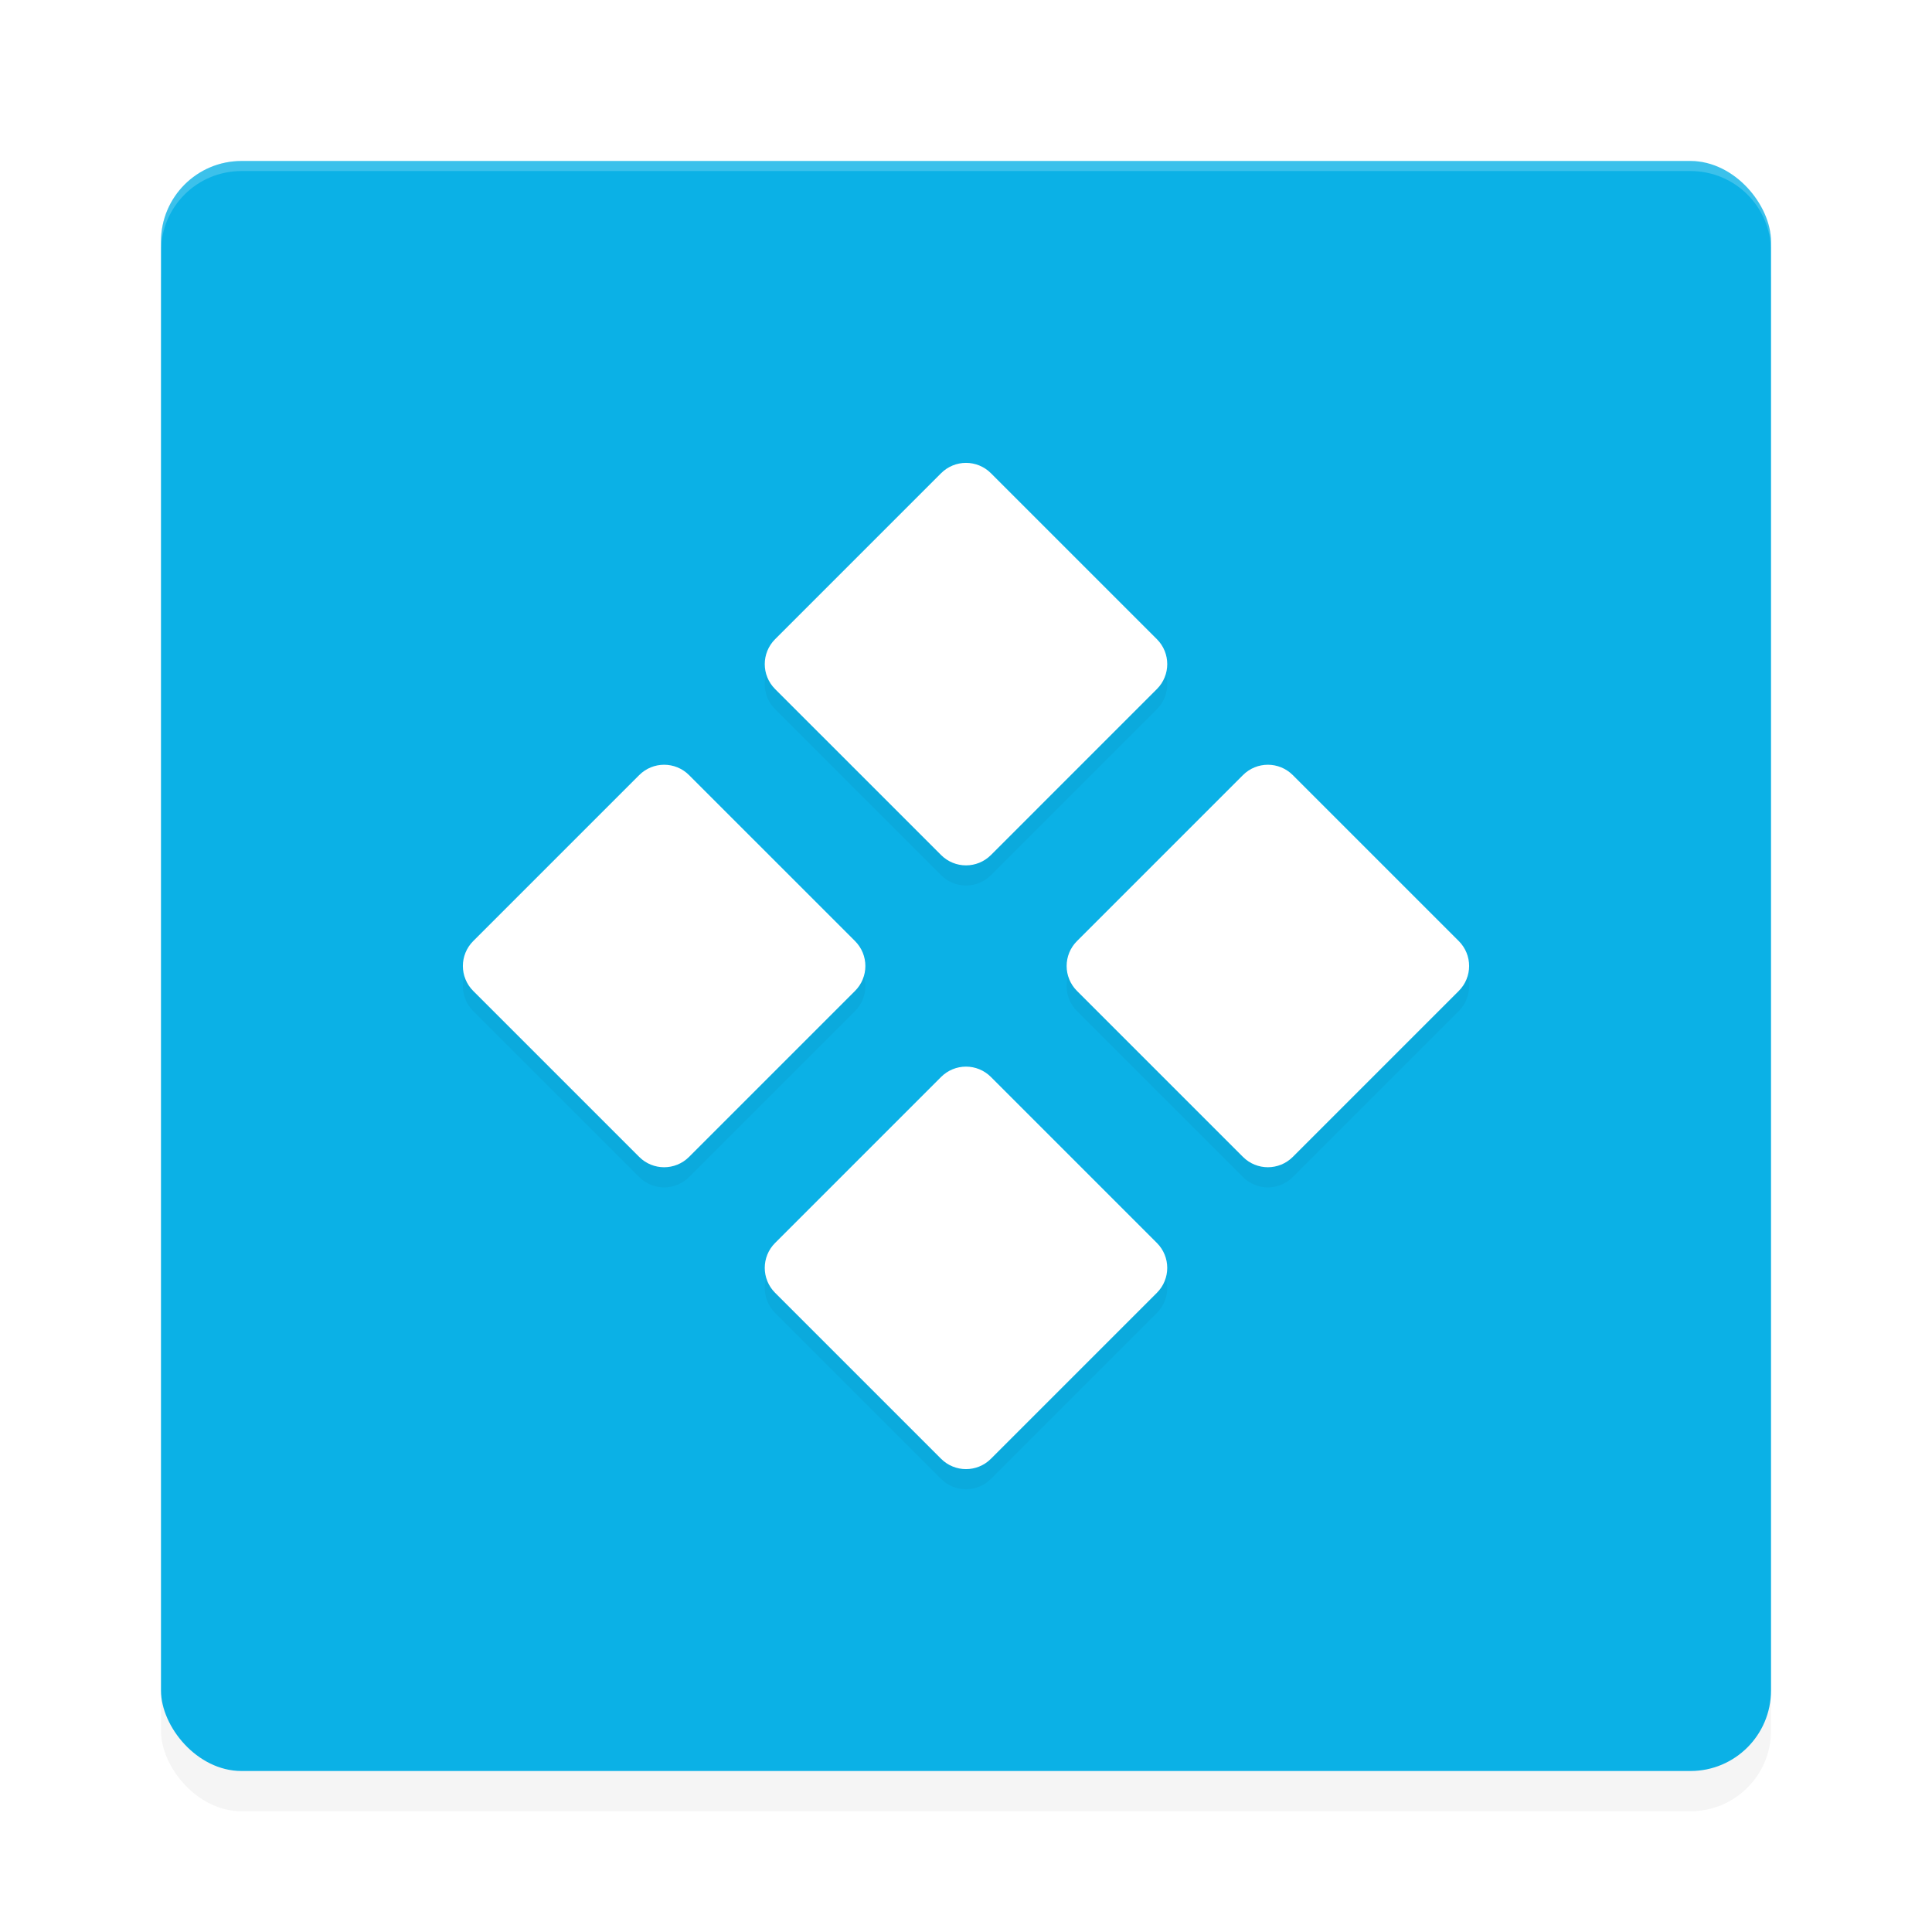 <?xml version="1.0" encoding="UTF-8" standalone="no"?>
<svg
   xmlns:dc="http://purl.org/dc/elements/1.1/"
   xmlns:cc="http://creativecommons.org/ns#"
   xmlns:rdf="http://www.w3.org/1999/02/22-rdf-syntax-ns#"
   xmlns:svg="http://www.w3.org/2000/svg"
   xmlns="http://www.w3.org/2000/svg"
   xmlns:sodipodi="http://sodipodi.sourceforge.net/DTD/sodipodi-0.dtd"
   xmlns:inkscape="http://www.inkscape.org/namespaces/inkscape"
   width="192"
   height="192"
   version="1"
   id="svg12"
   sodipodi:docname="apps_kore.svg"
   inkscape:version="0.92.3 (2405546, 2018-03-11)">
  <defs
     id="defs16">
    <filter
       inkscape:collect="always"
       style="color-interpolation-filters:sRGB"
       id="filter856"
       x="-0.048"
       width="1.096"
       y="-0.048"
       height="1.096">
      <feGaussianBlur
         inkscape:collect="always"
         stdDeviation="3.2"
         id="feGaussianBlur858" />
    </filter>
    <filter
       inkscape:collect="always"
       style="color-interpolation-filters:sRGB"
       id="filter869"
       x="-0.048"
       width="1.096"
       y="-0.048"
       height="1.096">
      <feGaussianBlur
         inkscape:collect="always"
         stdDeviation="2"
         id="feGaussianBlur871" />
    </filter>
  </defs>
  <sodipodi:namedview
     pagecolor="#ffffff"
     bordercolor="#666666"
     borderopacity="1"
     objecttolerance="10"
     gridtolerance="10"
     guidetolerance="10"
     inkscape:pageopacity="0"
     inkscape:pageshadow="2"
     inkscape:window-width="1920"
     inkscape:window-height="1018"
     id="namedview14"
     showgrid="false"
     inkscape:zoom="1.41"
     inkscape:cx="96.487721"
     inkscape:cy="102.24882"
     inkscape:window-x="0"
     inkscape:window-y="32"
     inkscape:window-maximized="1"
     inkscape:current-layer="svg12" />
  <rect
     style="opacity:0.2;stroke-width:4;filter:url(#filter856)"
     width="160"
     height="160"
     x="16"
     y="20"
     rx="8"
     ry="8"
     id="rect2" />
  <rect
     style="fill:#0bb1e6;fill-opacity:1;stroke-width:4"
     width="160"
     height="160"
     x="16"
     y="16"
     rx="8"
     ry="8"
     id="rect4" />
  <path
     inkscape:connector-curvature="0"
     style="opacity:0.2;fill:#ffffff;stroke-width:4"
     d="m 24,16 c -4.432,0 -8,3.568 -8,8 v 1 c 0,-4.432 3.568,-8 8,-8 h 144 c 4.432,0 8,3.568 8,8 v -1 c 0,-4.432 -3.568,-8 -8,-8 z"
     id="path6" />
  <path
     id="path850"
     d="m 96,48.001 c -0.896,0 -1.794,0.344 -2.48,1.031 L 77.031,65.52 c -1.374,1.374 -1.374,3.587 0,4.961 L 93.52,86.97 c 1.374,1.374 3.587,1.374 4.961,0 L 114.969,70.481 c 1.374,-1.374 1.374,-3.587 0,-4.961 L 98.48,49.032 C 97.794,48.345 96.896,48.001 96,48.001 Z m -30,30 c -0.896,0 -1.794,0.344 -2.48,1.031 L 47.031,95.52 c -1.374,1.374 -1.374,3.587 0,4.961 l 16.488,16.488 c 1.374,1.374 3.587,1.374 4.961,0 L 84.969,100.481 c 1.374,-1.374 1.374,-3.587 0,-4.961 L 68.48,79.032 C 67.794,78.345 66.896,78.001 66,78.001 Z m 60,0 c -0.896,0 -1.794,0.344 -2.48,1.031 l -16.488,16.488 c -1.374,1.374 -1.374,3.587 0,4.961 l 16.488,16.488 c 1.374,1.374 3.587,1.374 4.961,0 l 16.488,-16.488 c 1.374,-1.374 1.374,-3.587 0,-4.961 L 128.48,79.032 C 127.794,78.345 126.896,78.001 126,78.001 Z m -30,30 c -0.896,0 -1.794,0.344 -2.48,1.031 L 77.031,125.52 c -1.374,1.374 -1.374,3.587 0,4.961 l 16.488,16.488 c 1.374,1.374 3.587,1.374 4.961,0 l 16.488,-16.488 c 1.374,-1.374 1.374,-3.587 0,-4.961 L 98.48,109.032 C 97.794,108.345 96.896,108.001 96,108.001 Z"
     style="opacity:0.2;fill:#000000;fill-opacity:1;stroke:none;stroke-width:21.04;stroke-linecap:round;stroke-linejoin:round;stroke-miterlimit:4;stroke-dasharray:none;stroke-opacity:1;filter:url(#filter869)"
     inkscape:connector-curvature="0" />
  <path
     inkscape:connector-curvature="0"
     style="opacity:1;fill:#ffffff;fill-opacity:1;stroke:none;stroke-width:21.04;stroke-linecap:round;stroke-linejoin:round;stroke-miterlimit:4;stroke-dasharray:none;stroke-opacity:1"
     d="m 96,46 c -0.896,0 -1.794,0.344 -2.48,1.031 L 77.031,63.52 c -1.374,1.374 -1.374,3.587 0,4.961 L 93.52,84.969 c 1.374,1.374 3.587,1.374 4.961,0 L 114.969,68.48 c 1.374,-1.374 1.374,-3.587 0,-4.961 L 98.48,47.031 C 97.794,46.344 96.896,46 96,46 Z M 66,76 c -0.896,0 -1.794,0.344 -2.48,1.031 L 47.031,93.52 c -1.374,1.374 -1.374,3.587 0,4.961 l 16.488,16.488 c 1.374,1.374 3.587,1.374 4.961,0 L 84.969,98.48 c 1.374,-1.374 1.374,-3.587 0,-4.961 L 68.48,77.031 C 67.794,76.344 66.896,76 66,76 Z m 60,0 c -0.896,0 -1.794,0.344 -2.48,1.031 l -16.488,16.488 c -1.374,1.374 -1.374,3.587 0,4.961 l 16.488,16.488 c 1.374,1.374 3.587,1.374 4.961,0 l 16.488,-16.488 c 1.374,-1.374 1.374,-3.587 0,-4.961 L 128.48,77.031 C 127.794,76.344 126.896,76 126,76 Z m -30,30 c -0.896,0 -1.794,0.344 -2.48,1.031 L 77.031,123.52 c -1.374,1.374 -1.374,3.587 0,4.961 l 16.488,16.488 c 1.374,1.374 3.587,1.374 4.961,0 l 16.488,-16.488 c 1.374,-1.374 1.374,-3.587 0,-4.961 L 98.48,107.031 C 97.794,106.344 96.896,106 96,106 Z"
     id="rect831" />
</svg>
